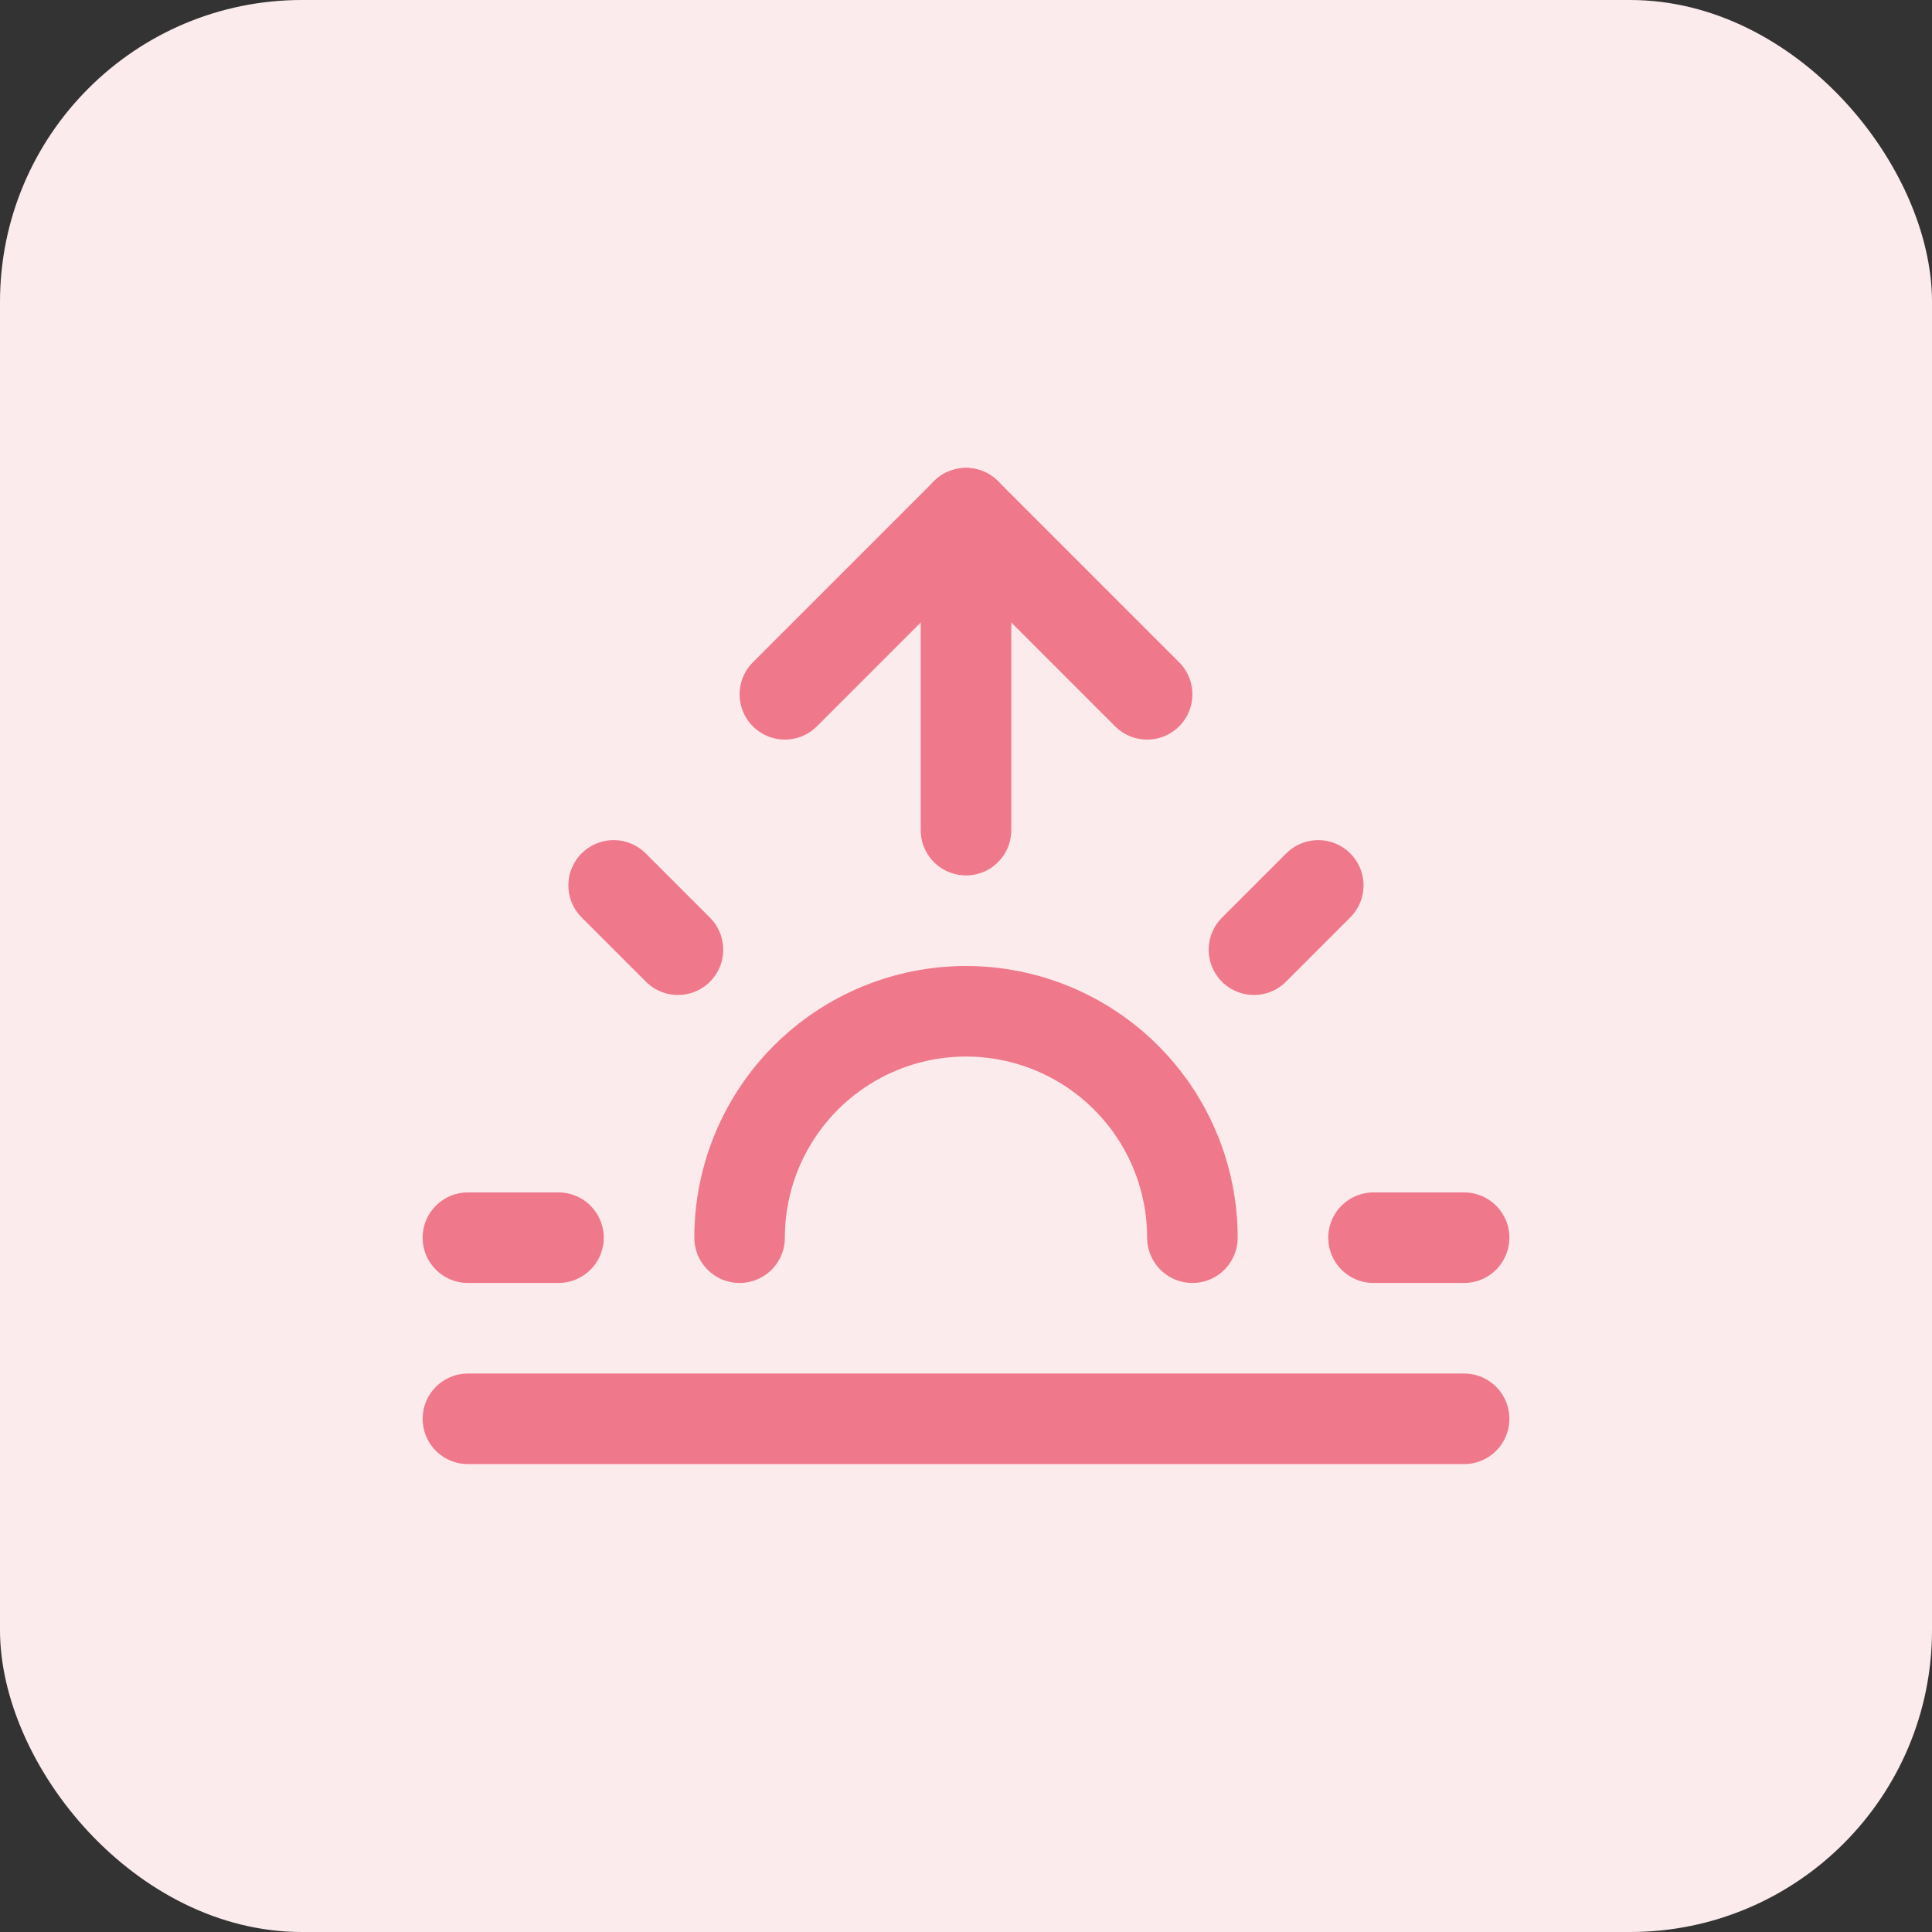 <svg width="64" height="64" viewBox="0 0 64 64" fill="none" xmlns="http://www.w3.org/2000/svg">
<rect x="0" y="0" width="64" height="64" fill="#333333" stroke="none"/>
<rect width="64" height="64" rx="10" fill="#FCEBED"/>
<path d="M39.5 41C39.5 39.011 38.71 37.103 37.303 35.697C35.897 34.29 33.989 33.5 32 33.5C30.011 33.5 28.103 34.29 26.697 35.697C25.29 37.103 24.5 39.011 24.5 41" stroke="#EF798A" stroke-width="3" stroke-linecap="round" stroke-linejoin="round"/>
<path d="M32 17V27.5" stroke="#EF798A" stroke-width="3" stroke-linecap="round" stroke-linejoin="round"/>
<path d="M20.328 29.33L22.458 31.46" stroke="#EF798A" stroke-width="3" stroke-linecap="round" stroke-linejoin="round"/>
<path d="M15.5 41H18.5" stroke="#EF798A" stroke-width="3" stroke-linecap="round" stroke-linejoin="round"/>
<path d="M45.5 41H48.5" stroke="#EF798A" stroke-width="3" stroke-linecap="round" stroke-linejoin="round"/>
<path d="M41.539 31.46L43.669 29.33" stroke="#EF798A" stroke-width="3" stroke-linecap="round" stroke-linejoin="round"/>
<path d="M48.5 47H15.5" stroke="#EF798A" stroke-width="3" stroke-linecap="round" stroke-linejoin="round"/>
<path d="M26 23L32 17L38 23" stroke="#EF798A" stroke-width="3" stroke-linecap="round" stroke-linejoin="round"/>
</svg>
